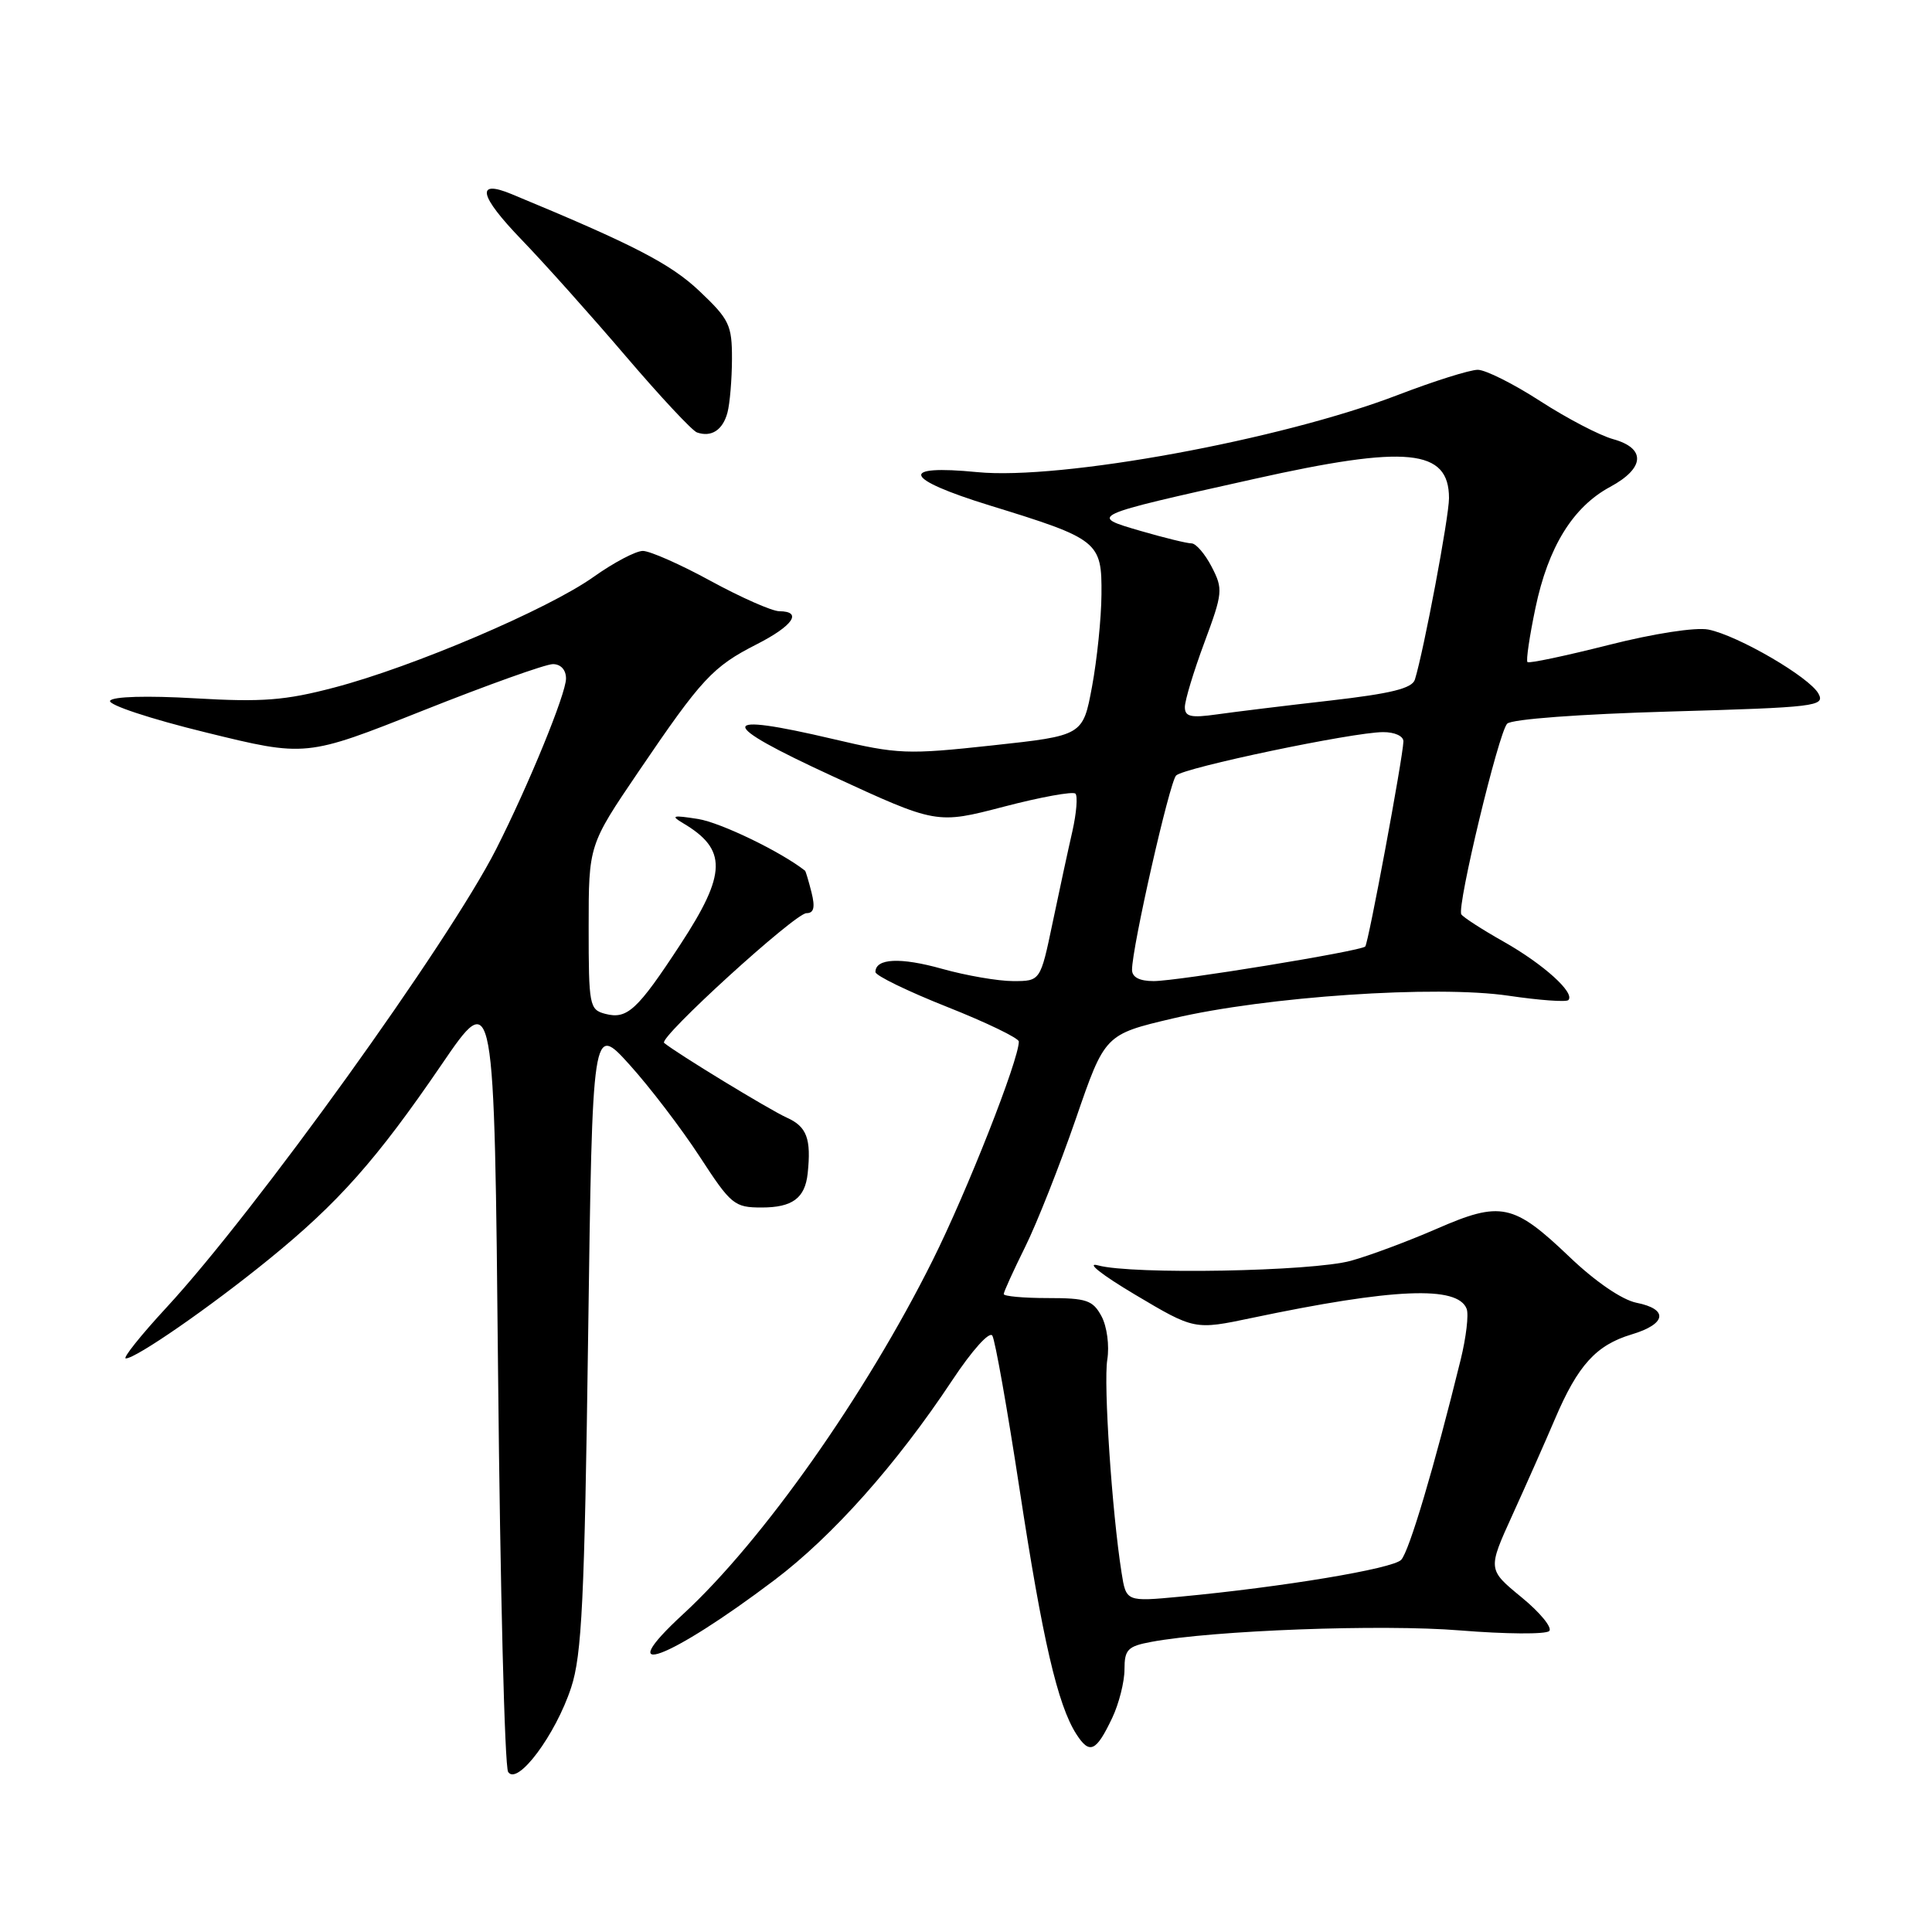 <?xml version="1.0" encoding="UTF-8" standalone="no"?>
<!DOCTYPE svg PUBLIC "-//W3C//DTD SVG 1.1//EN" "http://www.w3.org/Graphics/SVG/1.1/DTD/svg11.dtd" >
<svg xmlns="http://www.w3.org/2000/svg" xmlns:xlink="http://www.w3.org/1999/xlink" version="1.1" viewBox="0 0 256 256">
 <g >
 <path fill="currentColor"
d=" M 75.68 223.61 C 77.10 219.30 77.45 212.04 77.93 177.07 C 78.50 135.65 78.50 135.65 83.41 141.07 C 86.11 144.06 90.29 149.54 92.71 153.25 C 96.87 159.64 97.30 160.00 100.93 160.00 C 104.99 160.00 106.67 158.76 107.02 155.50 C 107.51 150.88 106.91 149.28 104.25 148.09 C 101.96 147.06 89.68 139.58 88.00 138.19 C 87.21 137.53 105.35 121.00 106.86 121.00 C 107.84 121.00 108.03 120.24 107.53 118.25 C 107.15 116.74 106.76 115.44 106.67 115.37 C 103.45 112.84 95.50 109.00 92.50 108.52 C 89.13 107.99 88.82 108.07 90.50 109.07 C 96.37 112.54 96.31 115.74 90.17 125.12 C 84.45 133.86 83.11 135.10 80.20 134.34 C 78.10 133.79 78.00 133.25 78.00 122.87 C 78.00 111.98 78.00 111.98 84.61 102.24 C 92.97 89.92 94.44 88.34 100.25 85.38 C 105.09 82.92 106.39 81.01 103.25 80.99 C 102.29 80.98 98.21 79.18 94.19 76.99 C 90.17 74.79 86.11 73.00 85.18 73.00 C 84.25 73.00 81.31 74.55 78.64 76.45 C 72.62 80.73 54.72 88.37 44.30 91.10 C 37.77 92.82 34.76 93.05 25.84 92.53 C 19.49 92.16 14.94 92.29 14.59 92.85 C 14.27 93.38 19.91 95.25 27.27 97.05 C 40.54 100.31 40.54 100.31 56.03 94.16 C 64.55 90.77 72.30 88.00 73.26 88.00 C 74.31 88.00 75.00 88.76 75.00 89.91 C 75.00 91.93 70.02 104.08 65.75 112.50 C 59.47 124.87 33.87 160.47 22.06 173.25 C 18.63 176.96 16.21 180.00 16.67 180.00 C 18.02 180.00 27.84 173.20 35.62 166.87 C 44.84 159.38 49.91 153.66 58.50 141.08 C 65.50 130.82 65.50 130.82 66.00 182.16 C 66.28 210.40 66.87 234.08 67.33 234.79 C 68.55 236.68 73.62 229.89 75.68 223.61 Z  M 147.38 227.62 C 148.27 225.74 149.00 222.85 149.00 221.21 C 149.00 218.58 149.42 218.14 152.54 217.56 C 160.71 216.03 183.09 215.19 193.47 216.04 C 199.52 216.53 204.83 216.57 205.28 216.12 C 205.72 215.68 204.07 213.66 201.60 211.64 C 197.12 207.96 197.12 207.96 200.41 200.73 C 202.22 196.75 204.76 191.03 206.05 188.00 C 209.08 180.89 211.50 178.23 216.19 176.82 C 220.82 175.44 221.12 173.47 216.83 172.62 C 214.92 172.23 211.39 169.82 207.96 166.54 C 200.54 159.46 198.87 159.11 190.35 162.83 C 186.58 164.47 181.47 166.38 179.00 167.06 C 173.86 168.48 150.00 168.91 145.50 167.67 C 143.82 167.21 145.97 168.91 150.39 171.54 C 158.28 176.23 158.28 176.23 165.89 174.63 C 184.63 170.69 193.15 170.33 194.34 173.43 C 194.63 174.19 194.27 177.21 193.55 180.15 C 190.05 194.38 186.71 205.61 185.66 206.69 C 184.51 207.87 169.97 210.29 156.36 211.57 C 149.22 212.24 149.22 212.24 148.61 208.37 C 147.34 200.32 146.21 183.37 146.72 180.17 C 147.02 178.31 146.68 175.77 145.96 174.42 C 144.81 172.28 143.98 172.00 138.83 172.00 C 135.62 172.00 133.00 171.76 133.00 171.47 C 133.00 171.18 134.28 168.37 135.84 165.22 C 137.40 162.07 140.41 154.45 142.54 148.29 C 146.40 137.07 146.40 137.07 155.45 134.94 C 167.79 132.04 190.30 130.52 199.90 131.94 C 203.97 132.54 207.53 132.80 207.81 132.52 C 208.75 131.58 204.55 127.78 199.25 124.78 C 196.36 123.15 193.83 121.51 193.63 121.15 C 193.03 120.10 198.58 97.02 199.71 95.89 C 200.31 95.29 209.36 94.62 221.32 94.28 C 240.61 93.73 241.85 93.58 240.96 91.92 C 239.79 89.74 230.30 84.21 226.37 83.42 C 224.68 83.09 219.15 83.94 213.12 85.47 C 207.42 86.91 202.60 87.93 202.40 87.73 C 202.19 87.53 202.67 84.31 203.45 80.58 C 205.14 72.47 208.42 67.17 213.36 64.51 C 217.96 62.03 218.12 59.40 213.75 58.19 C 211.96 57.70 207.62 55.43 204.09 53.15 C 200.57 50.87 196.84 49.00 195.81 49.00 C 194.77 49.00 190.00 50.50 185.21 52.34 C 169.68 58.30 140.54 63.64 129.50 62.56 C 118.99 61.53 119.70 63.44 131.13 66.97 C 145.59 71.42 146.01 71.76 145.95 78.77 C 145.93 81.92 145.36 87.42 144.70 90.98 C 143.49 97.47 143.49 97.47 131.50 98.77 C 120.18 100.00 118.99 99.95 110.45 97.94 C 94.90 94.28 94.86 95.73 110.32 102.85 C 124.11 109.21 124.11 109.21 133.01 106.89 C 137.90 105.61 142.17 104.84 142.50 105.16 C 142.82 105.49 142.64 107.72 142.10 110.13 C 141.55 112.53 140.37 117.99 139.48 122.25 C 137.86 130.00 137.86 130.00 134.25 130.00 C 132.26 130.00 128.03 129.27 124.85 128.38 C 119.30 126.82 116.00 126.98 116.00 128.80 C 116.00 129.27 120.28 131.35 125.50 133.42 C 130.72 135.49 135.00 137.56 135.00 138.01 C 135.00 140.45 128.14 157.87 123.58 167.00 C 114.70 184.81 101.05 204.17 90.55 213.85 C 80.74 222.89 88.58 219.98 102.63 209.36 C 110.35 203.52 118.78 194.05 126.16 182.92 C 128.80 178.93 131.11 176.36 131.49 176.98 C 131.86 177.58 133.48 186.72 135.09 197.28 C 138.14 217.28 140.14 225.91 142.62 229.78 C 144.38 232.52 145.24 232.13 147.38 227.62 Z  M 96.39 54.68 C 96.71 53.48 96.98 50.29 96.99 47.58 C 97.00 43.07 96.64 42.32 92.69 38.58 C 88.86 34.95 83.97 32.42 67.79 25.72 C 62.99 23.73 63.47 25.91 69.13 31.78 C 72.16 34.92 78.37 41.87 82.92 47.20 C 87.48 52.54 91.72 57.08 92.35 57.30 C 94.26 57.97 95.77 56.99 96.39 54.68 Z  M 150.00 128.50 C 150.00 125.53 154.97 103.63 155.84 102.76 C 156.89 101.71 179.23 97.03 183.25 97.01 C 184.81 97.00 185.98 97.54 185.96 98.25 C 185.88 100.48 181.31 125.02 180.90 125.42 C 180.26 126.04 156.03 130.00 152.87 130.00 C 150.99 130.00 150.00 129.49 150.00 128.50 Z  M 157.00 93.69 C 157.00 92.82 158.16 88.98 159.58 85.16 C 162.03 78.56 162.08 78.05 160.55 75.10 C 159.67 73.40 158.47 72.00 157.88 72.00 C 157.29 72.00 154.27 71.26 151.17 70.36 C 144.23 68.34 144.15 68.38 166.15 63.47 C 186.45 58.93 192.00 59.48 192.00 66.01 C 192.00 68.51 188.66 86.24 187.48 90.05 C 187.11 91.22 184.33 91.90 176.25 92.83 C 170.34 93.50 163.59 94.33 161.25 94.66 C 157.79 95.15 157.00 94.97 157.00 93.69 Z "/>
</g>
</svg>
